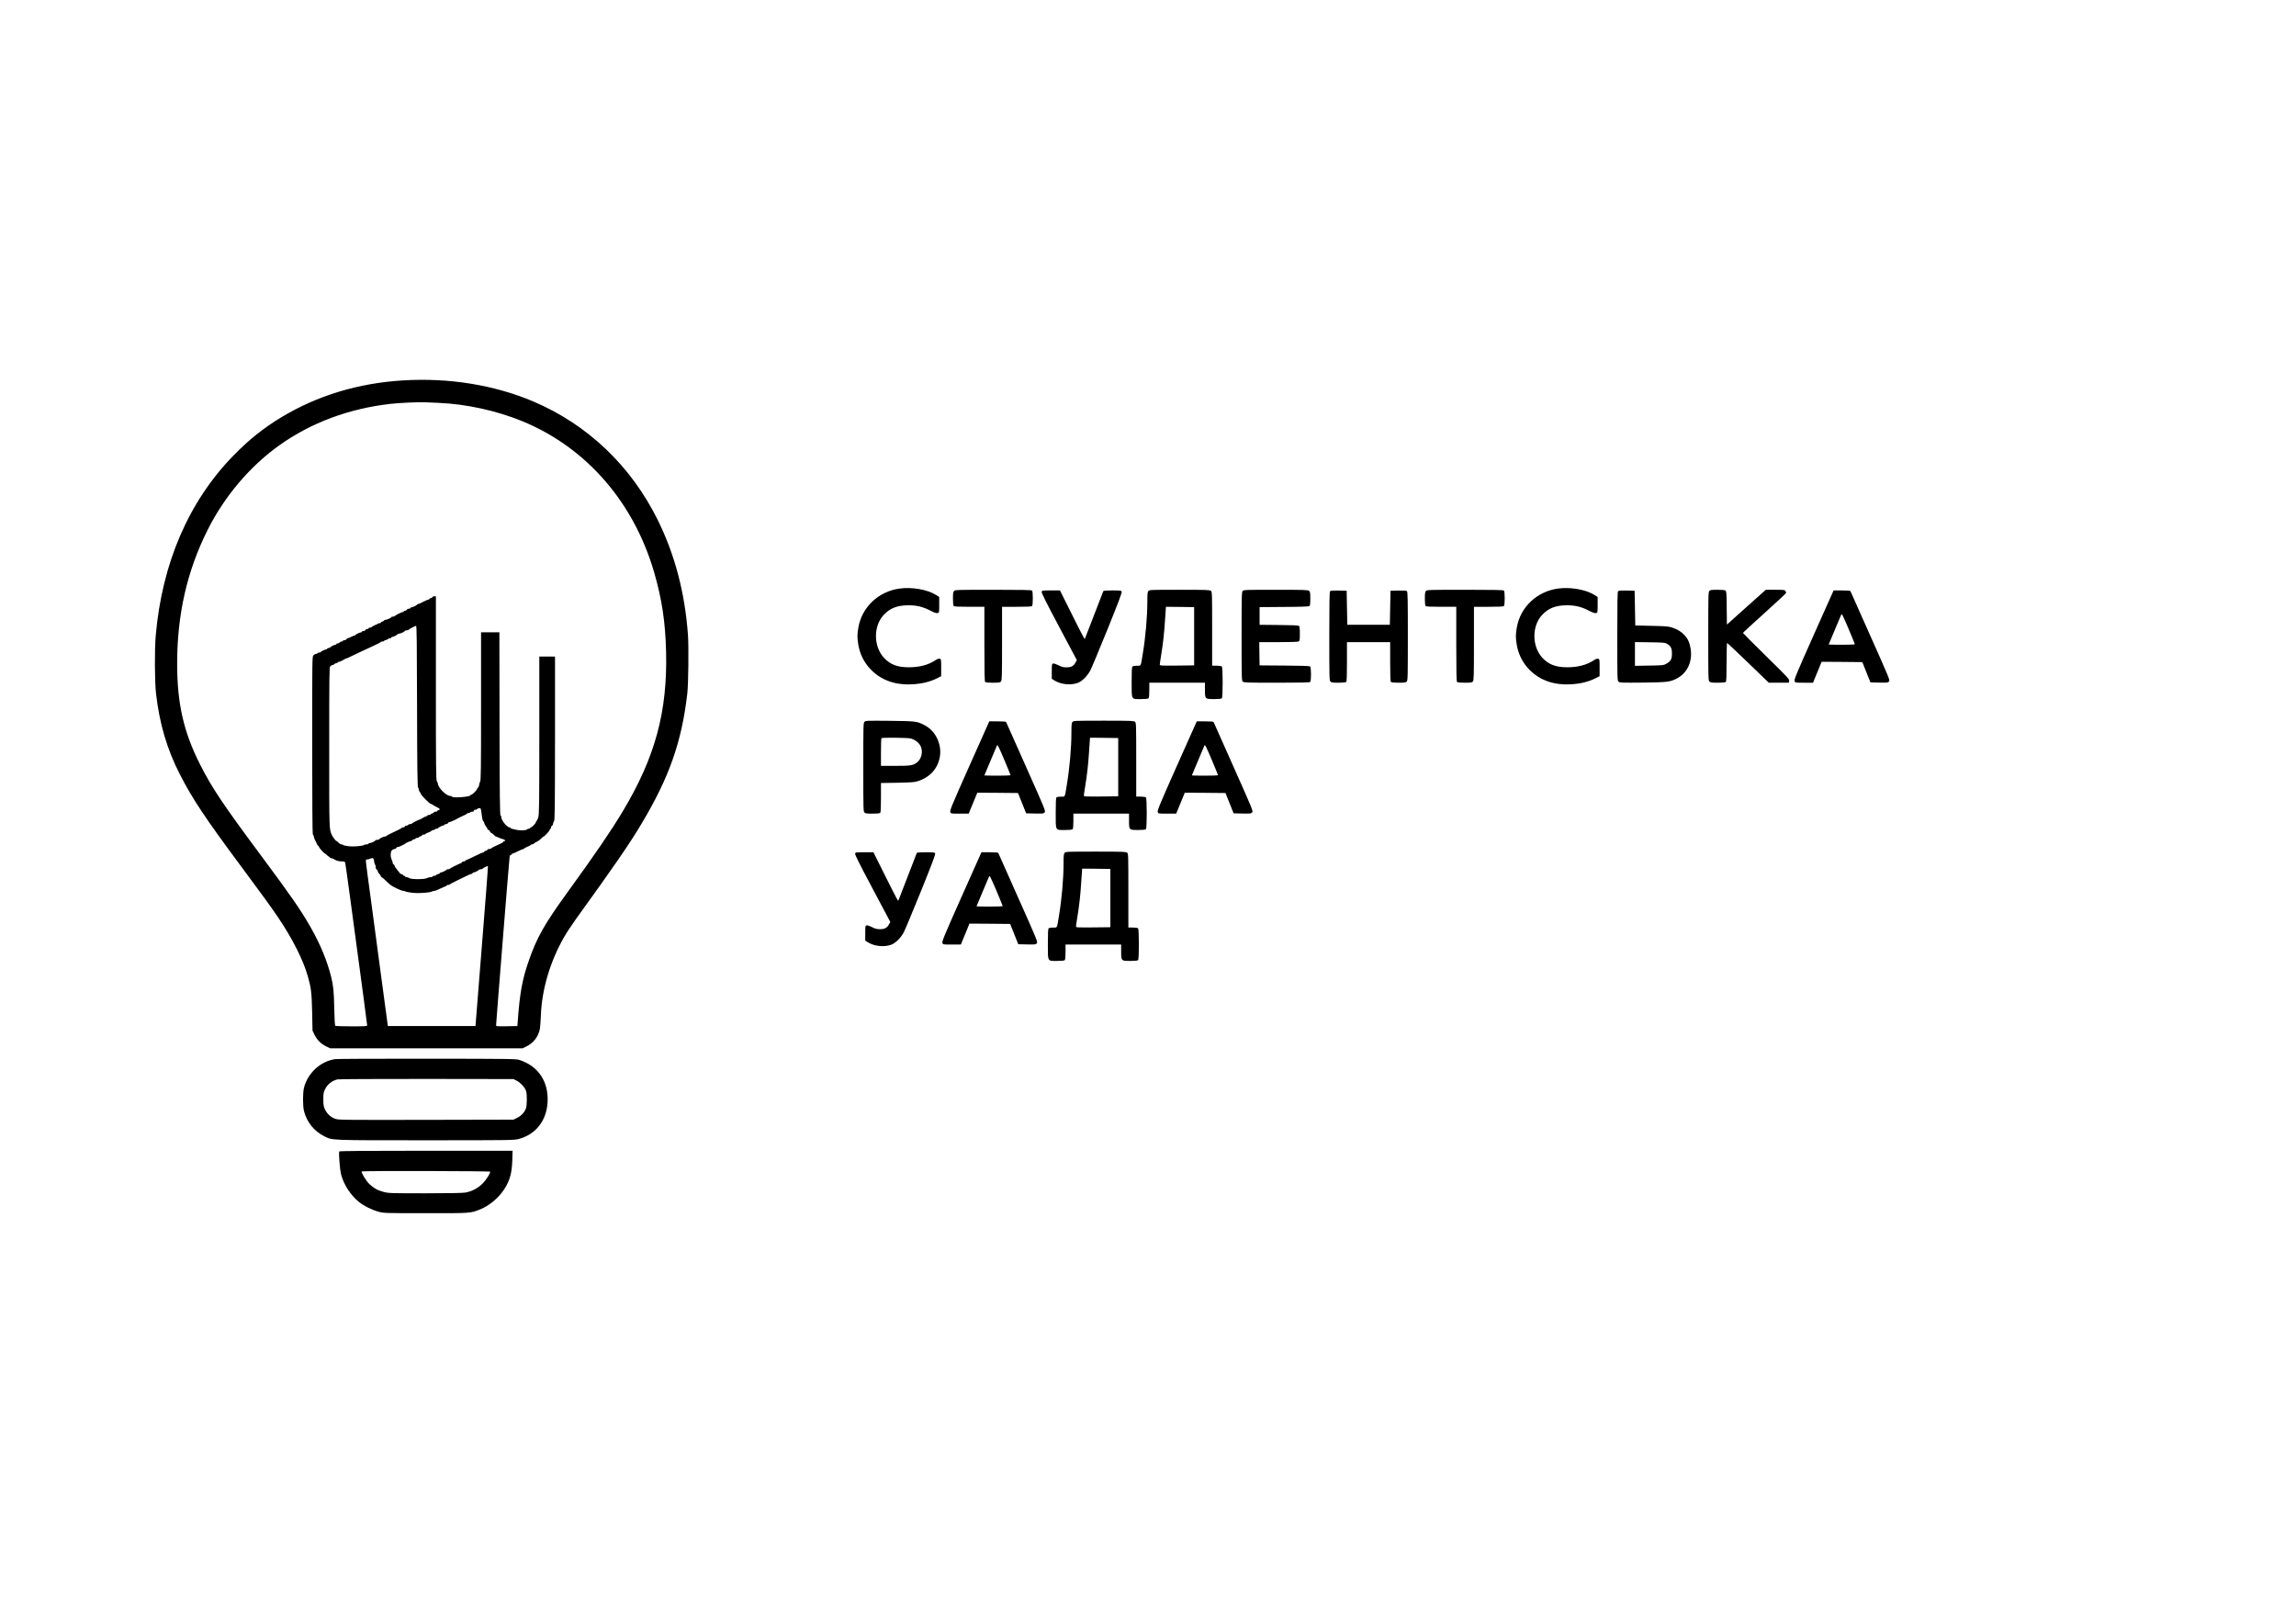 <?xml version="1.0" standalone="no"?>
<!DOCTYPE svg PUBLIC "-//W3C//DTD SVG 20010904//EN"
 "http://www.w3.org/TR/2001/REC-SVG-20010904/DTD/svg10.dtd">
<svg version="1.0" xmlns="http://www.w3.org/2000/svg"
 width="3508pt" height="2480pt" viewBox="0 0 3508 2480"
 preserveAspectRatio="xMidYMid meet">

<g transform="translate(0,2480) scale(0.1,-0.1)"
fill="#000000" stroke="none">
<path d="M6165 18989 c-691 -41 -1319 -232 -1874 -568 -265 -161 -492 -342
-721 -577 -687 -703 -1095 -1648 -1191 -2759 -18 -215 -16 -699 5 -880 53
-463 169 -856 367 -1240 189 -369 383 -660 914 -1375 358 -482 470 -637 580
-799 224 -331 387 -654 459 -908 50 -177 58 -243 65 -543 l6 -285 32 -66 c39
-79 102 -140 181 -177 l57 -27 1470 0 1470 0 57 28 c111 55 186 153 207 272 5
33 12 125 15 205 14 391 141 821 353 1192 37 65 121 192 185 281 595 824 815
1144 999 1452 424 708 615 1253 700 1990 17 150 23 714 10 897 -47 641 -197
1215 -456 1743 -409 834 -1077 1471 -1912 1824 -592 250 -1282 362 -1978 320z
m540 -344 c418 -17 883 -119 1274 -279 976 -401 1703 -1234 2016 -2311 118
-407 171 -758 182 -1210 22 -920 -166 -1612 -662 -2440 -175 -292 -423 -656
-829 -1215 -375 -517 -483 -709 -613 -1085 -93 -269 -131 -481 -161 -885 l-7
-95 -162 -3 c-161 -2 -163 -2 -163 19 0 37 200 2532 206 2567 3 19 11 32 19
32 8 0 15 5 15 10 0 6 6 10 13 10 6 0 43 16 80 35 38 19 75 35 83 35 8 0 14 4
14 8 0 4 23 16 50 27 28 11 50 23 50 27 0 4 8 8 19 8 10 0 24 6 30 14 6 8 26
20 44 27 17 7 46 28 63 46 18 18 35 33 39 33 13 0 95 89 95 104 0 9 5 16 10
16 6 0 10 9 10 20 0 11 7 23 15 26 8 4 15 16 15 28 0 12 7 31 15 42 12 16 14
185 15 1267 l0 1247 -120 0 -120 0 0 -1201 c0 -1062 -2 -1207 -16 -1255 -8
-30 -20 -54 -25 -54 -5 0 -9 -7 -9 -16 0 -18 -62 -84 -79 -84 -6 0 -11 -4 -11
-10 0 -5 -9 -10 -19 -10 -11 0 -22 -4 -25 -9 -10 -16 -99 -22 -151 -11 -27 6
-62 14 -77 17 -16 3 -28 9 -28 14 0 5 -6 9 -14 9 -38 0 -126 107 -126 154 0
13 -6 26 -12 28 -10 4 -14 295 -16 1401 l-2 1397 -140 0 -140 0 0 -1127 c0
-981 -2 -1132 -15 -1157 -8 -15 -15 -38 -15 -51 0 -12 -7 -28 -15 -35 -8 -7
-15 -17 -15 -22 0 -15 -72 -88 -87 -88 -7 0 -13 -3 -13 -8 0 -26 -269 -47
-285 -22 -3 6 -15 10 -26 10 -60 0 -188 128 -189 189 0 9 -7 25 -15 35 -13 17
-15 205 -15 1423 l0 1403 -25 0 c-14 0 -25 -4 -25 -10 0 -5 -11 -12 -25 -16
-14 -3 -25 -10 -25 -15 0 -5 -6 -9 -14 -9 -8 0 -45 -16 -82 -35 -37 -19 -73
-35 -80 -35 -8 0 -14 -4 -14 -8 0 -9 -70 -42 -88 -42 -7 0 -12 -4 -12 -10 0
-5 -11 -10 -24 -10 -13 0 -26 -7 -30 -15 -3 -8 -15 -15 -26 -15 -11 0 -20 -4
-20 -10 0 -5 -7 -10 -16 -10 -18 0 -117 -51 -122 -62 -2 -5 -15 -8 -28 -8 -13
0 -24 -4 -24 -8 0 -10 -71 -42 -93 -42 -10 0 -17 -4 -17 -9 0 -5 -11 -12 -25
-15 -14 -4 -25 -11 -25 -16 0 -6 -8 -10 -18 -10 -10 0 -22 -4 -28 -8 -5 -5
-25 -15 -44 -22 -19 -8 -41 -20 -48 -27 -7 -7 -22 -13 -33 -13 -10 0 -19 -4
-19 -10 0 -5 -9 -10 -20 -10 -11 0 -23 -7 -26 -15 -4 -8 -17 -15 -30 -15 -13
0 -24 -4 -24 -10 0 -5 -5 -10 -12 -10 -18 0 -88 -33 -88 -42 0 -4 -7 -8 -15
-8 -8 0 -30 -9 -50 -20 -20 -11 -42 -20 -51 -20 -8 0 -17 -7 -20 -15 -4 -8
-17 -15 -30 -15 -13 0 -24 -4 -24 -10 0 -5 -8 -10 -19 -10 -10 0 -24 -7 -31
-15 -7 -8 -21 -15 -31 -15 -11 0 -19 -4 -19 -10 0 -5 -6 -10 -13 -10 -18 0
-75 -28 -82 -41 -4 -5 -15 -9 -26 -9 -10 0 -19 -4 -19 -10 0 -5 -5 -10 -12
-10 -18 0 -88 -33 -88 -42 0 -4 -11 -8 -25 -8 -14 0 -25 -4 -25 -10 0 -5 -9
-10 -20 -10 -11 0 -29 -9 -40 -20 -20 -20 -20 -33 -20 -1374 0 -817 4 -1357 9
-1361 5 -3 13 -20 17 -37 6 -30 15 -53 36 -88 5 -8 11 -23 14 -32 4 -10 10
-18 14 -18 5 0 12 -9 15 -21 7 -21 79 -99 91 -99 4 0 17 -11 30 -25 13 -14 28
-25 34 -25 5 0 10 -4 10 -10 0 -5 7 -10 15 -10 15 0 24 -3 82 -34 17 -9 54
-16 81 -16 39 0 52 -4 56 -17 3 -10 40 -270 81 -578 182 -1347 255 -1896 255
-1910 0 -13 -32 -15 -237 -15 -131 0 -243 4 -249 8 -8 5 -13 89 -17 272 -5
255 -14 342 -48 480 -62 247 -170 506 -322 770 -145 253 -296 470 -727 1050
-598 804 -770 1059 -950 1415 -253 497 -353 933 -353 1540 -1 755 150 1419
464 2046 256 513 647 974 1093 1293 488 348 1070 565 1706 636 130 15 420 28
520 24 41 -2 138 -6 215 -9z m-333 -4635 c2 -967 6 -1232 16 -1242 6 -6 12
-22 12 -34 0 -12 7 -27 15 -34 8 -7 15 -19 15 -28 0 -17 134 -152 151 -152 6
0 23 -8 37 -19 15 -10 44 -26 65 -36 41 -19 47 -34 17 -42 -11 -3 -20 -9 -20
-14 0 -5 -11 -9 -25 -9 -14 0 -25 -4 -25 -10 0 -5 -11 -12 -25 -16 -14 -3 -25
-10 -25 -15 0 -5 -11 -9 -25 -9 -14 0 -25 -4 -25 -10 0 -5 -7 -10 -15 -10 -9
0 -33 -11 -55 -25 -22 -14 -43 -25 -47 -25 -12 0 -118 -54 -121 -62 -2 -5 -14
-8 -27 -8 -13 0 -25 -5 -27 -10 -2 -6 -13 -12 -25 -13 -13 0 -25 -7 -27 -14
-3 -7 -14 -13 -25 -13 -11 0 -21 -3 -23 -7 -1 -5 -29 -20 -60 -35 -32 -16 -84
-40 -115 -55 -32 -16 -59 -31 -61 -35 -2 -5 -12 -8 -22 -8 -20 0 -83 -30 -88
-42 -2 -5 -14 -8 -27 -8 -13 0 -25 -3 -27 -7 -5 -13 -68 -43 -89 -43 -10 0
-19 -4 -19 -10 0 -5 -13 -10 -28 -10 -16 0 -32 -3 -36 -7 -19 -19 -171 -31
-248 -20 -43 6 -78 15 -78 19 0 4 -10 8 -21 8 -12 0 -32 11 -45 25 -13 14 -26
25 -30 25 -11 0 -54 53 -69 85 -47 99 -45 41 -45 1353 0 1088 2 1232 15 1232
8 0 15 5 15 10 0 6 8 10 19 10 10 0 24 7 31 15 7 8 21 15 31 15 11 0 19 5 19
10 0 6 9 10 20 10 11 0 38 11 60 25 22 14 44 25 49 25 5 0 40 15 77 34 38 18
101 48 139 66 39 18 108 50 155 72 47 22 101 48 120 57 19 9 37 19 38 24 2 4
15 7 28 7 13 0 24 5 24 10 0 6 9 10 19 10 11 0 26 7 35 15 8 8 24 15 35 15 12
0 21 5 21 10 0 6 6 10 14 10 17 0 80 32 84 43 2 4 12 7 22 7 20 0 83 30 88 43
2 4 14 7 27 7 13 0 25 3 27 8 4 9 99 60 115 61 10 1 13 -265 15 -1229z m982
-1610 c13 -107 19 -135 32 -148 8 -7 14 -20 14 -28 0 -9 11 -30 25 -48 14 -18
25 -38 25 -44 0 -7 7 -12 15 -12 8 0 15 -5 15 -11 0 -12 25 -39 36 -39 4 0 17
-11 30 -25 13 -14 27 -25 32 -25 5 0 24 -7 42 -17 19 -9 47 -19 64 -22 31 -7
49 -31 22 -31 -9 0 -16 -4 -16 -10 0 -5 -17 -16 -37 -26 -79 -34 -148 -69
-151 -76 -2 -5 -15 -8 -28 -8 -13 0 -24 -4 -24 -10 0 -5 -11 -12 -25 -16 -14
-3 -25 -10 -25 -15 0 -5 -6 -9 -13 -9 -7 0 -68 -27 -135 -60 -66 -33 -126 -60
-131 -60 -6 0 -11 -4 -11 -10 0 -5 -11 -10 -25 -10 -14 0 -25 -5 -25 -10 0 -6
-8 -13 -17 -16 -33 -11 -168 -79 -171 -86 -2 -5 -15 -8 -28 -8 -13 0 -24 -4
-24 -8 0 -9 -70 -42 -88 -42 -7 0 -12 -4 -12 -9 0 -5 -13 -12 -30 -16 -16 -4
-30 -11 -30 -16 0 -5 -11 -9 -25 -9 -14 0 -25 -4 -25 -10 0 -5 -13 -10 -29
-10 -16 0 -42 -7 -57 -15 -40 -21 -242 -21 -270 0 -10 8 -29 15 -41 15 -13 0
-23 5 -23 10 0 6 -7 10 -15 10 -8 0 -15 4 -15 10 0 5 -11 12 -25 16 -14 3 -25
9 -25 13 0 3 -18 26 -40 51 -22 25 -40 52 -40 61 0 9 -7 19 -15 23 -8 3 -15
14 -15 25 0 10 -7 32 -15 47 -23 44 -20 126 5 147 11 9 29 17 39 17 10 0 21 7
25 15 3 8 12 15 21 15 8 0 23 4 33 9 9 5 31 15 47 22 17 8 32 17 35 20 8 10
72 39 85 39 7 0 18 7 25 15 7 8 21 15 31 15 11 0 19 5 19 10 0 6 11 10 25 10
14 0 25 4 25 9 0 5 11 12 25 15 14 4 25 11 25 16 0 6 11 10 25 10 14 0 25 4
25 8 0 5 18 15 40 22 22 7 45 19 51 27 6 7 20 13 30 13 10 0 21 5 24 10 3 6
15 10 25 10 10 0 20 3 22 8 4 10 67 42 84 42 8 0 14 5 14 10 0 6 11 10 24 10
13 0 26 7 30 15 3 8 11 15 19 15 13 0 88 32 117 50 8 5 31 17 50 26 19 9 51
24 70 33 19 9 37 19 38 24 2 4 12 7 22 7 10 0 22 5 25 10 3 6 17 10 31 10 15
0 24 6 24 15 0 9 9 15 25 15 14 0 25 4 25 9 0 11 42 20 52 12 3 -4 9 -26 12
-51z m-1638 -760 c4 -27 10 -50 15 -50 5 0 9 -15 9 -34 0 -21 6 -36 15 -40 8
-3 15 -13 15 -21 0 -9 6 -23 13 -30 29 -33 37 -45 37 -55 0 -5 4 -10 9 -10 5
0 31 -21 58 -47 27 -27 60 -57 74 -68 37 -31 173 -95 201 -95 13 0 28 -4 34
-9 5 -5 52 -14 104 -20 97 -11 264 0 301 20 10 5 26 9 36 9 10 0 51 16 90 35
40 19 77 35 83 35 5 0 10 5 10 10 0 6 11 10 24 10 13 0 26 4 28 8 2 5 53 32
113 61 61 29 132 63 158 77 27 13 55 24 63 24 8 0 14 5 14 10 0 6 6 10 14 10
17 0 80 32 84 43 2 4 14 7 27 7 13 0 25 3 27 8 5 10 77 46 83 40 3 -2 -39
-553 -93 -1224 l-97 -1219 -670 0 -669 0 -103 765 c-56 421 -129 965 -162
1210 -34 245 -64 473 -67 508 -7 61 -6 62 17 62 13 0 31 5 39 10 8 5 25 10 37
10 19 0 23 -7 29 -50z"/>
<path d="M13747 15809 c-325 -44 -577 -282 -632 -595 -19 -109 -19 -159 0
-269 46 -262 230 -474 486 -559 213 -71 512 -50 710 49 l69 35 0 130 c0 128 0
130 -23 136 -17 4 -37 -4 -68 -24 -104 -70 -242 -106 -404 -106 -172 0 -281
41 -376 141 -163 173 -168 484 -9 657 96 104 207 148 375 149 131 1 227 -22
347 -85 57 -29 85 -38 103 -34 25 6 25 7 25 126 l0 120 -47 30 c-130 83 -369
125 -556 99z"/>
<path d="M23807 15809 c-325 -44 -577 -282 -632 -595 -19 -109 -19 -159 0
-269 46 -262 230 -474 486 -559 213 -71 512 -50 710 49 l69 35 0 130 c0 128 0
130 -23 136 -17 4 -37 -4 -68 -24 -104 -70 -242 -106 -404 -106 -172 0 -281
41 -376 141 -163 173 -168 484 -9 657 96 104 207 148 375 149 131 1 227 -22
347 -85 57 -29 85 -38 103 -34 25 6 25 7 25 126 l0 120 -47 30 c-130 83 -369
125 -556 99z"/>
<path d="M14577 15772 c-14 -15 -17 -40 -17 -118 0 -65 4 -104 12 -112 9 -9
76 -12 240 -12 l228 0 0 -568 c0 -428 3 -571 12 -580 8 -8 49 -12 118 -12 91
0 109 3 123 18 15 17 17 72 17 580 l0 562 223 0 c160 0 226 3 235 12 8 8 12
49 12 118 0 69 -4 110 -12 118 -9 9 -155 12 -593 12 -551 0 -583 -1 -598 -18z"/>
<path d="M17547 15772 c-14 -15 -17 -42 -17 -154 0 -241 -27 -549 -71 -813
-32 -195 -22 -175 -88 -175 -31 0 -62 -5 -69 -12 -9 -9 -12 -76 -12 -238 0
-277 -9 -260 141 -260 68 0 109 4 117 12 8 8 12 50 12 125 l0 113 425 0 425 0
0 -108 c0 -142 0 -142 141 -142 68 0 109 4 117 12 17 17 17 469 0 486 -7 7
-40 12 -80 12 l-68 0 0 563 c0 534 -1 565 -18 580 -17 15 -65 17 -479 17 -433
0 -461 -1 -476 -18z m698 -692 l0 -445 -262 -3 c-246 -2 -263 -1 -263 15 0 10
9 72 20 138 31 190 48 345 61 553 l13 192 215 -2 216 -3 0 -445z"/>
<path d="M18987 15772 c-16 -17 -17 -80 -17 -694 0 -641 1 -676 18 -691 17
-15 67 -17 518 -17 376 0 503 3 512 12 18 18 16 222 -1 237 -10 7 -133 12
-393 13 l-379 3 -3 178 -2 177 290 0 c182 0 299 4 311 10 17 10 19 22 19 119
0 78 -4 112 -13 120 -9 7 -111 12 -308 13 l-294 3 0 135 0 135 374 3 c256 1
378 6 388 13 9 8 13 41 13 114 0 86 -3 104 -18 118 -17 15 -67 17 -509 17
-462 0 -491 -1 -506 -18z"/>
<path d="M21787 15772 c-14 -15 -17 -40 -17 -118 0 -65 4 -104 12 -112 9 -9
76 -12 240 -12 l228 0 0 -568 c0 -428 3 -571 12 -580 8 -8 49 -12 118 -12 91
0 109 3 123 18 15 17 17 72 17 580 l0 562 223 0 c160 0 226 3 235 12 16 16 16
220 0 236 -9 9 -155 12 -593 12 -551 0 -583 -1 -598 -18z"/>
<path d="M26117 15772 c-16 -17 -17 -80 -17 -694 0 -641 1 -676 18 -691 15
-14 40 -17 128 -17 72 0 114 4 122 12 9 9 12 91 12 306 0 161 4 292 9 290 4
-1 150 -139 322 -305 l314 -303 152 0 153 0 6 27 c7 25 -18 52 -350 377 -196
193 -357 354 -356 357 0 4 149 141 330 304 182 164 330 302 330 307 0 5 -5 18
-10 29 -10 17 -23 19 -156 19 l-144 0 -188 -167 c-103 -92 -236 -212 -297
-266 l-110 -99 -3 254 c-2 224 -4 254 -19 266 -11 8 -54 12 -123 12 -91 0
-109 -3 -123 -18z"/>
<path d="M15915 15760 c-5 -15 67 -159 266 -533 l272 -512 -19 -34 c-31 -57
-66 -76 -138 -76 -51 0 -74 6 -124 32 -36 18 -70 29 -82 26 -19 -5 -20 -13
-20 -119 l0 -114 38 -24 c97 -61 243 -78 352 -41 69 23 151 103 200 195 19 36
136 317 261 625 169 418 224 564 217 578 -8 15 -25 17 -142 17 -98 0 -135 -3
-139 -12 -150 -390 -241 -625 -260 -672 l-24 -59 -26 44 c-14 24 -99 191 -189
372 l-163 327 -137 0 c-128 0 -137 -1 -143 -20z"/>
<path d="M20322 15768 c-9 -9 -12 -167 -12 -688 0 -643 1 -678 18 -693 15 -14
40 -17 123 -17 68 0 109 4 117 12 9 9 12 92 12 310 l0 298 330 0 330 0 0 -298
c0 -218 3 -301 12 -310 8 -8 49 -12 118 -12 91 0 109 3 123 18 16 17 17 80 17
694 0 565 -2 677 -14 687 -9 8 -54 11 -132 9 l-119 -3 -5 -260 -5 -260 -325 0
-325 0 -5 260 -5 260 -120 3 c-85 2 -124 -1 -133 -10z"/>
<path d="M24722 15768 c-9 -9 -12 -167 -12 -688 0 -656 1 -677 19 -694 18 -16
47 -17 373 -14 379 5 411 9 516 62 159 81 242 255 214 449 -15 96 -41 155 -93
212 -51 55 -108 90 -192 118 -53 18 -96 21 -312 26 l-250 6 -5 265 -5 265
-120 3 c-85 2 -124 -1 -133 -10z m747 -803 c60 -35 76 -67 76 -150 0 -86 -16
-115 -86 -155 -43 -24 -51 -25 -261 -28 l-218 -4 0 182 0 181 228 -3 c206 -3
230 -5 261 -23z"/>
<path d="M27711 15099 c-266 -598 -302 -684 -292 -705 10 -24 13 -24 146 -24
l136 0 13 33 c8 17 37 89 66 160 l52 127 311 -2 311 -3 62 -155 62 -155 133
-3 c125 -3 135 -1 151 18 16 19 3 49 -284 693 -165 369 -302 678 -305 685 -4
9 -40 12 -132 12 l-126 0 -304 -681z m629 -141 c0 -5 -90 -8 -200 -8 -110 0
-200 2 -200 4 0 2 41 100 91 217 50 118 95 225 101 239 8 21 21 -4 109 -210
54 -129 99 -238 99 -242z"/>
<path d="M13207 13772 c-16 -17 -17 -69 -17 -694 0 -641 1 -676 18 -691 15
-14 40 -17 123 -17 68 0 109 4 117 12 9 9 12 75 12 234 l0 222 253 4 c204 4
262 8 307 23 190 60 309 193 340 376 32 188 -65 391 -228 477 -121 64 -131 65
-537 70 -354 3 -371 3 -388 -16z m703 -253 c62 -13 126 -60 154 -114 43 -82
17 -201 -56 -255 -60 -44 -98 -50 -329 -50 l-219 0 0 208 c0 115 3 212 7 215
11 11 388 8 443 -4z"/>
<path d="M16387 13772 c-14 -15 -17 -42 -17 -154 0 -241 -27 -549 -71 -813
-32 -195 -22 -175 -88 -175 -31 0 -62 -5 -69 -12 -9 -9 -12 -76 -12 -238 0
-277 -9 -260 141 -260 68 0 109 4 117 12 8 8 12 50 12 125 l0 113 425 0 425 0
0 -108 c0 -142 0 -142 141 -142 68 0 109 4 117 12 17 17 17 469 0 486 -7 7
-40 12 -80 12 l-68 0 0 563 c0 534 -1 565 -18 580 -17 15 -65 17 -479 17 -433
0 -461 -1 -476 -18z m698 -692 l0 -445 -262 -3 c-246 -2 -263 -1 -263 15 0 10
9 72 20 138 31 190 48 345 61 553 l13 192 215 -2 216 -3 0 -445z"/>
<path d="M14811 13099 c-266 -598 -302 -684 -292 -705 10 -24 13 -24 146 -24
l136 0 13 33 c8 17 37 89 66 160 l52 127 311 -2 311 -3 62 -155 62 -155 133
-3 c125 -3 135 -1 151 18 16 19 3 49 -284 693 -165 369 -302 678 -305 685 -4
9 -40 12 -132 12 l-126 0 -304 -681z m629 -141 c0 -5 -90 -8 -200 -8 -110 0
-200 2 -200 4 0 2 41 100 91 217 50 118 95 225 101 239 8 21 21 -4 109 -210
54 -129 99 -238 99 -242z"/>
<path d="M17981 13099 c-266 -598 -302 -684 -292 -705 10 -24 13 -24 146 -24
l136 0 13 33 c8 17 37 89 66 160 l52 127 311 -2 311 -3 62 -155 62 -155 133
-3 c125 -3 135 -1 151 18 16 19 3 49 -284 693 -165 369 -302 678 -305 685 -4
9 -40 12 -132 12 l-126 0 -304 -681z m629 -141 c0 -5 -90 -8 -200 -8 -110 0
-200 2 -200 4 0 2 41 100 91 217 50 118 95 225 101 239 8 21 21 -4 109 -210
54 -129 99 -238 99 -242z"/>
<path d="M16267 11772 c-14 -15 -17 -42 -17 -154 0 -241 -27 -549 -71 -813
-32 -195 -22 -175 -88 -175 -31 0 -62 -5 -69 -12 -9 -9 -12 -76 -12 -238 0
-277 -9 -260 141 -260 68 0 109 4 117 12 8 8 12 50 12 125 l0 113 425 0 425 0
0 -108 c0 -142 0 -142 141 -142 68 0 109 4 117 12 17 17 17 469 0 486 -7 7
-40 12 -80 12 l-68 0 0 563 c0 534 -1 565 -18 580 -17 15 -65 17 -479 17 -433
0 -461 -1 -476 -18z m698 -692 l0 -445 -262 -3 c-246 -2 -263 -1 -263 15 0 10
9 72 20 138 31 190 48 345 61 553 l13 192 215 -2 216 -3 0 -445z"/>
<path d="M13065 11760 c-5 -15 67 -159 266 -533 l272 -512 -19 -34 c-31 -57
-66 -76 -138 -76 -51 0 -74 6 -124 32 -36 18 -70 29 -82 26 -19 -5 -20 -13
-20 -119 l0 -114 38 -24 c97 -61 243 -78 352 -41 69 23 151 103 200 195 19 36
136 317 261 625 169 418 224 564 217 578 -8 15 -25 17 -142 17 -98 0 -135 -3
-139 -12 -150 -390 -241 -625 -260 -672 l-24 -59 -26 44 c-14 24 -99 191 -189
372 l-163 327 -137 0 c-128 0 -137 -1 -143 -20z"/>
<path d="M14691 11099 c-266 -598 -302 -684 -292 -705 10 -24 13 -24 146 -24
l136 0 13 33 c8 17 37 89 66 160 l52 127 311 -2 311 -3 62 -155 62 -155 133
-3 c125 -3 135 -1 151 18 16 19 3 49 -284 693 -165 369 -302 678 -305 685 -4
9 -40 12 -132 12 l-126 0 -304 -681z m629 -141 c0 -5 -90 -8 -200 -8 -110 0
-200 2 -200 4 0 2 41 100 91 217 50 118 95 225 101 239 8 21 21 -4 109 -210
54 -129 99 -238 99 -242z"/>
<path d="M5120 8620 c-223 -34 -416 -210 -475 -435 -20 -79 -20 -280 0 -360
43 -169 157 -309 312 -385 128 -62 69 -60 1544 -60 1298 0 1348 1 1421 19 260
67 427 277 444 557 19 316 -137 554 -426 650 -52 18 -123 19 -1410 20 -745 1
-1380 -2 -1410 -6z m2773 -329 c59 -29 129 -106 145 -159 16 -52 15 -217 -2
-264 -21 -60 -72 -115 -134 -145 l-57 -28 -1337 -3 c-1324 -2 -1337 -2 -1391
18 -67 25 -122 77 -153 144 -20 43 -24 67 -24 151 0 84 4 108 24 150 36 77
104 133 191 155 17 5 629 7 1360 7 l1330 -2 48 -24z"/>
<path d="M5184 7209 c-12 -20 8 -272 27 -349 41 -158 144 -317 274 -423 75
-60 196 -121 300 -149 78 -21 94 -22 715 -22 689 -1 687 -1 829 55 146 58 289
177 377 314 83 129 115 243 121 438 l5 147 -1320 0 c-941 0 -1323 -3 -1328
-11z m2306 -309 c0 -28 -59 -121 -112 -176 -71 -74 -170 -127 -269 -143 -42
-7 -263 -11 -616 -11 -517 0 -554 1 -628 20 -93 24 -151 56 -222 122 -50 48
-129 178 -116 192 11 11 1963 7 1963 -4z"/>
</g>
</svg>
